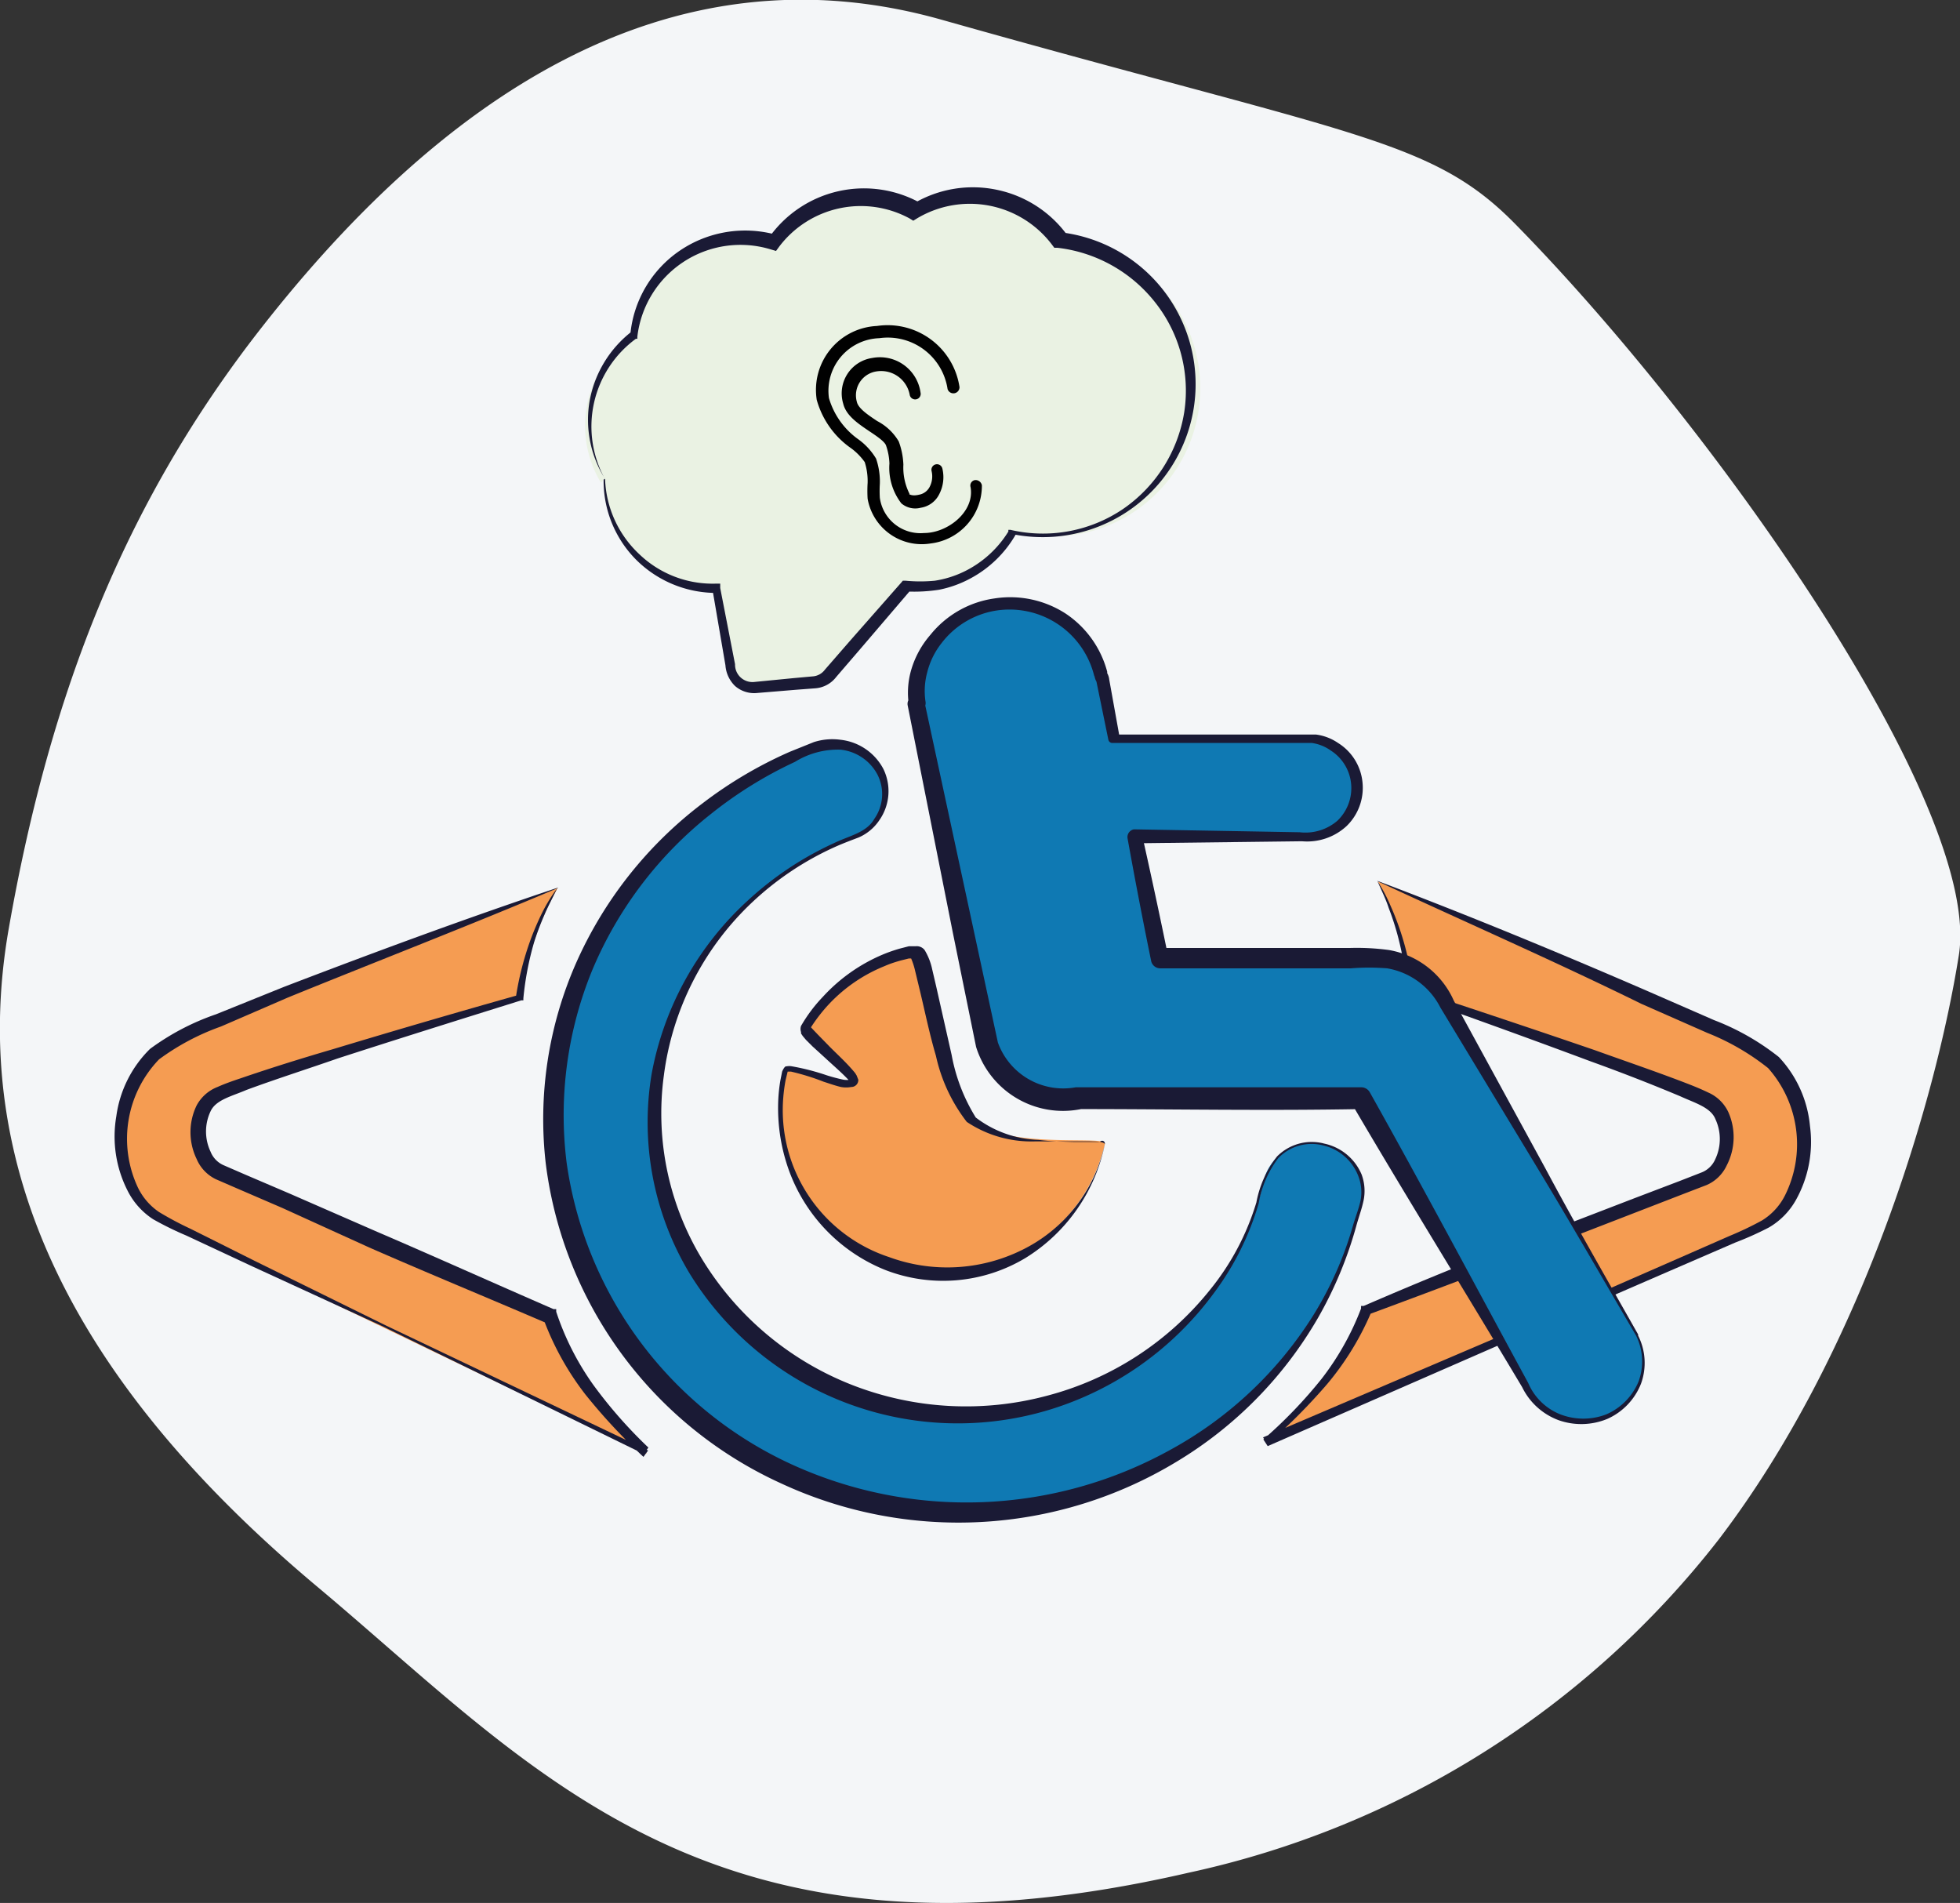 <svg xmlns="http://www.w3.org/2000/svg" viewBox="0 0 67.41 65.44"><rect x="0" y="0" width="67.41" height="65.44" fill="#333333" stroke="none"/><defs><style>.cls-1{fill:#f4f6f8;}.cls-2{fill:#f59c52;}.cls-3{fill:#1a1a35;}.cls-4{fill:#0f79b3;}.cls-5{fill:#eaf2e3;}.cls-6{fill:#010101;}</style></defs><title>Asset 38icon-</title><g id="Layer_2" data-name="Layer 2"><g id="Icons"><g id="Accessibility"><path class="cls-1" d="M59.12,52.93c4.88-6.4,7.44-15,8.25-20.08S59,14.7,52.09,7.68c-2.88-2.92-5.54-3-19.7-7C22.91-2,15,3.44,8.69,11.66,4.37,17.32,1.75,23.65.3,31.94S2.63,47.63,10.93,54.58c7.51,6.29,13.52,13.61,29.95,9.82A31.54,31.54,0,0,0,59.12,52.93Z"/><path class="cls-2" d="M19.18,30.54S8,34.7,5.9,35.8s-2.42,5-.35,6.11S22.26,50,22.26,50A11.88,11.88,0,0,1,19,45.26s-10.75-4.56-11.5-5a1.66,1.66,0,0,1,0-2.61c.93-.56,10.45-3.37,10.45-3.37A9.86,9.86,0,0,1,19.18,30.54Z"/><path class="cls-3" d="M19.16,30.55c-3,1.27-6.18,2.5-9.25,3.75l-2.31,1a8.22,8.22,0,0,0-2.13,1.13,3.94,3.94,0,0,0-.74,4.38,2.14,2.14,0,0,0,.74.87,11.21,11.21,0,0,0,1.09.58l2.24,1.12,4.49,2.21,9,4.29-.16.22a20,20,0,0,1-2-2.15,9.8,9.8,0,0,1-1.43-2.57h0l.12.13c-2-.86-4.09-1.72-6.12-2.61L9.71,41.54l-1.53-.66-.76-.33a1.36,1.36,0,0,1-.66-.7,2.11,2.11,0,0,1,0-1.83,1.38,1.38,0,0,1,.72-.64c.27-.12.53-.21.8-.3,1.05-.36,2.11-.69,3.17-1,2.12-.64,4.24-1.26,6.37-1.86l-.08.09a10.37,10.37,0,0,1,.51-2,9.62,9.62,0,0,1,.4-.93A5.54,5.54,0,0,1,19.16,30.55Zm0,0c-.16.34-.31.61-.44.92a9.56,9.56,0,0,0-.35.93A10.45,10.45,0,0,0,18,34.33v.07l-.07,0c-2.11.66-4.22,1.32-6.32,2-1,.35-2.1.7-3.13,1.08-.51.22-1.06.34-1.24.74a1.62,1.62,0,0,0,0,1.38.85.85,0,0,0,.45.47l.76.33,1.52.65,3,1.31c2,.86,4,1.76,6.07,2.66l.09,0,0,.09h0a9.4,9.4,0,0,0,1.28,2.52,15.94,15.94,0,0,0,1.89,2.15l-.16.22-9-4.4L8.68,43.55,6.41,42.49a11,11,0,0,1-1.14-.56,2.51,2.51,0,0,1-.89-1A4.1,4.1,0,0,1,4,38.39a4,4,0,0,1,1.16-2.32,8.42,8.42,0,0,1,2.27-1.19l2.33-.94C12.89,32.74,16,31.59,19.2,30.52Z"/><path class="cls-2" d="M47.39,30.31s11,4.6,13.06,5.78,2.22,5.09.11,6.12-17,7.39-17,7.39A11.88,11.88,0,0,0,47,45s10.92-4.13,11.69-4.51a1.66,1.66,0,0,0,.15-2.61c-.91-.59-10.31-3.78-10.31-3.78A9.86,9.86,0,0,0,47.39,30.31Z"/><path class="cls-3" d="M47.37,30.29c3.17,1.2,6.22,2.46,9.29,3.79l2.29,1a8.42,8.42,0,0,1,2.23,1.27,4,4,0,0,1,1.07,2.37,4.1,4.1,0,0,1-.48,2.54,2.51,2.51,0,0,1-.93.95,11,11,0,0,1-1.16.52l-2.31,1-4.61,2-9.16,4-.15-.23a16,16,0,0,0,2-2.08A9.4,9.4,0,0,0,46.81,45h0l0-.09.09,0C49,44,51,43.19,53.11,42.4l3.09-1.19,1.55-.59.77-.3a.85.85,0,0,0,.47-.45A1.62,1.62,0,0,0,59,38.49c-.16-.41-.71-.56-1.21-.79-1-.42-2-.81-3.08-1.2q-3.11-1.16-6.24-2.26l-.07,0v-.07a10.45,10.45,0,0,0-.33-2,9.52,9.52,0,0,0-.31-.95C47.66,30.91,47.52,30.64,47.37,30.29Zm0,0a5.55,5.55,0,0,1,.46.87,9.64,9.64,0,0,1,.36.94,10.36,10.36,0,0,1,.43,2l-.08-.1c2.1.69,4.2,1.39,6.3,2.11,1,.36,2.09.73,3.13,1.13.26.1.51.2.78.33a1.37,1.37,0,0,1,.69.67,2.11,2.11,0,0,1-.05,1.83,1.36,1.36,0,0,1-.69.68l-.78.3-1.55.6-3.1,1.2c-2.06.81-4.14,1.59-6.22,2.36l.13-.13h0a9.8,9.8,0,0,1-1.53,2.51,20,20,0,0,1-2.06,2.07l-.15-.23,9.2-3.93,4.57-2,2.28-1a11.22,11.22,0,0,0,1.11-.53,2.14,2.14,0,0,0,.78-.84,3.94,3.94,0,0,0-.57-4.4,8.21,8.21,0,0,0-2.09-1.21l-2.27-1C53.48,33.06,50.4,31.71,47.41,30.32Z"/><path class="cls-2" d="M38,39.33a5.63,5.63,0,1,1-11-2.51c.09-.36,2.22.72,2.38.4.08-.16-1.85-1.74-1.76-1.89a5.63,5.63,0,0,1,3.78-2.65c.34-.06.81,4.09,1.73,5.53S38.06,39,38,39.33Z"/><path class="cls-3" d="M38,39.34a6,6,0,0,1-2.73,3.92,5.5,5.5,0,0,1-4.83.41,5.83,5.83,0,0,1-3.33-3.49,6.33,6.33,0,0,1-.34-2.42,5.75,5.75,0,0,1,.07-.61l.06-.3s.08-.2.15-.18a.5.5,0,0,1,.19,0,8,8,0,0,1,1.2.31c.19.06.38.11.57.15a.81.81,0,0,0,.24,0s0,0,0,.08,0,0,0,0l0,0c-.25-.28-.57-.55-.86-.82l-.45-.41-.22-.22-.11-.13-.06-.09,0-.05a.32.32,0,0,1,0-.21,5.19,5.19,0,0,1,.75-1,5.89,5.89,0,0,1,2.05-1.45,5.21,5.21,0,0,1,.6-.21l.31-.08.15,0,.09,0a.34.34,0,0,1,.3.13,2.14,2.14,0,0,1,.26.66l.14.6.53,2.35a6.19,6.19,0,0,0,.83,2.15,3.76,3.76,0,0,0,2.16.77c.4.05.8.06,1.21.07l.61,0,.3,0C37.82,39.23,38,39.18,38,39.34Zm0,0c-.08-.1-.36-.08-.54-.09h-.61l-1.22,0a4,4,0,0,1-2.38-.67,5.69,5.69,0,0,1-1.06-2.27c-.23-.78-.39-1.58-.58-2.36l-.14-.58a2.43,2.43,0,0,0-.16-.47s0,.06.17.06H31.4l-.14,0-.28.07c-.18.05-.37.11-.55.19a5.39,5.39,0,0,0-1.9,1.29,5.56,5.56,0,0,0-.69.9.14.14,0,0,0,0-.14h0l0,0,.09.1.2.21.42.43c.29.29.58.55.86.89l.05.08s0,0,.06.15a.24.24,0,0,1-.24.25,1,1,0,0,1-.36,0c-.21-.05-.4-.12-.59-.18a8,8,0,0,0-1.13-.35h-.11s0,0,0,0,0,0,0,0l-.07.29a5.58,5.58,0,0,0-.08.59,5.32,5.32,0,0,0,3.64,5.5A5.81,5.81,0,0,0,35.12,43,5.29,5.29,0,0,0,38,39.33Z"/><path class="cls-4" d="M45.51,39.36a1.6,1.6,0,0,0-1.31.21,1.75,1.75,0,0,0-.75,1.07,6.26,6.26,0,0,1-.39,1.24,9.68,9.68,0,0,1-1.56,2.74,11,11,0,0,1-2.31,2.14,10.79,10.79,0,0,1-6.1,1.88A10.46,10.46,0,0,1,29,47.84a11,11,0,0,1-3.36-2.18,10.19,10.19,0,0,1-2.27-3.23A9.91,9.91,0,0,1,23,35.35a10.33,10.33,0,0,1,1.39-2.74,10.55,10.55,0,0,1,2.14-2.23,11,11,0,0,1,2.78-1.56,1.62,1.62,0,0,0,1-2.14,1.62,1.62,0,0,0-.92-.92,1.91,1.91,0,0,0-1.35-.06,14.52,14.52,0,0,0-3.68,2.06,14.06,14.06,0,0,0-2.87,3,13.24,13.24,0,0,0-1.84,3.64A13,13,0,0,0,19,38.42a12.69,12.69,0,0,0,1.11,5.29,13.87,13.87,0,0,0,3,4.3,14.33,14.33,0,0,0,4.45,2.91A14,14,0,0,0,33.1,52a14.27,14.27,0,0,0,4.28-.64,14.65,14.65,0,0,0,3.81-1.82,13.58,13.58,0,0,0,3.08-2.85A13,13,0,0,0,46.33,43a10.94,10.94,0,0,0,.51-1.63,1.54,1.54,0,0,0-.21-1.28A1.8,1.8,0,0,0,45.51,39.36Zm10.79,6.55L49.75,34.52a2.69,2.69,0,0,0-1-1.16,2.85,2.85,0,0,0-1.54-.43H39.9L39,28.74h5.7a2,2,0,0,0,1-.17,1.54,1.54,0,0,0,.73-.69,1.68,1.68,0,0,0-.69-2.31,1.42,1.42,0,0,0-.77-.21H38.32l-.39-2a.17.17,0,0,0,0-.11.17.17,0,0,1,0-.11l0-.13a3.18,3.18,0,0,0-1.13-1.63,3.11,3.11,0,0,0-1.95-.64,3.18,3.18,0,0,0-2.31.92,3,3,0,0,0-.94,2.21,1.12,1.12,0,0,0,0,.34h0l2.36,11.35a2.56,2.56,0,0,0,.94,1.61,2.78,2.78,0,0,0,1.8.62,2,2,0,0,0,.47,0H46.8l5.65,9.85a2.14,2.14,0,0,0,.77.9,2.11,2.11,0,0,0,1.2.34,2.05,2.05,0,0,0,1.48-.6,2,2,0,0,0,.62-1.46A2,2,0,0,0,56.31,45.91Z"/><path class="cls-3" d="M45.51,39.39a1.59,1.59,0,0,0-1.55.44,3.58,3.58,0,0,0-.67,1.55,9.67,9.67,0,0,1-1.55,3.1,11,11,0,0,1-5.65,4,10.83,10.83,0,0,1-12.38-4.7,10.09,10.09,0,0,1-1.3-6.84,10.7,10.7,0,0,1,3.34-6A11.26,11.26,0,0,1,28.67,29c.53-.26,1.13-.36,1.4-.84a1.48,1.48,0,0,0,.11-1.52,1.63,1.63,0,0,0-1.27-.86,2.8,2.8,0,0,0-1.57.42,14.21,14.21,0,0,0-2.9,1.8,13.46,13.46,0,0,0-4.07,5.36A13.14,13.14,0,0,0,19.49,40a13.49,13.49,0,0,0,7.72,10.35,14.47,14.47,0,0,0,13-.47,13.37,13.37,0,0,0,4.94-4.62,12.15,12.15,0,0,0,1.39-3.14c.08-.27.19-.55.25-.82a1.52,1.52,0,0,0-.06-.82A1.71,1.71,0,0,0,45.51,39.39Zm0-.07a1.8,1.8,0,0,1,1.32,1.07,1.63,1.63,0,0,1,.07.88c-.06.29-.16.56-.24.84a13.7,13.7,0,0,1-1.33,3.21,13.86,13.86,0,0,1-4.87,4.95,14.48,14.48,0,0,1-13.6.74,14,14,0,0,1-8.09-11,13.32,13.32,0,0,1,1.06-6.93,14,14,0,0,1,4.34-5.46,14.58,14.58,0,0,1,3-1.77l.82-.33a2.08,2.08,0,0,1,.92-.08,1.9,1.9,0,0,1,1.47,1,1.74,1.74,0,0,1-.14,1.77,1.64,1.64,0,0,1-.71.59c-.29.11-.53.2-.8.32a10.34,10.34,0,0,0-2.84,1.89A9.92,9.92,0,0,0,22.83,37a9.65,9.65,0,0,0,1.41,6.45,10.54,10.54,0,0,0,5.1,4.19A10.78,10.78,0,0,0,36,48a10.62,10.62,0,0,0,5.62-3.65,8.77,8.77,0,0,0,1.59-3,3.67,3.67,0,0,1,.71-1.58A1.68,1.68,0,0,1,45.52,39.32Z"/><path class="cls-3" d="M56.27,45.93c-1.11-1.89-2.2-3.79-3.33-5.66l-3.4-5.62h0a2.53,2.53,0,0,0-1.83-1.35,7.89,7.89,0,0,0-1.25,0H45.14c-1.75,0-3.49,0-5.24,0a.32.32,0,0,1-.31-.26q-.43-2.1-.81-4.21h0a.27.27,0,0,1,.22-.31H39l5.7.1h0a1.69,1.69,0,0,0,1.29-.39,1.55,1.55,0,0,0,.48-1.26,1.53,1.53,0,0,0-.7-1.16,1.47,1.47,0,0,0-.65-.26c-.22,0-.5,0-.75,0l-6.11,0a.14.14,0,0,1-.14-.11l-.41-2v0s0,0,0,0a.56.56,0,0,1-.07-.22v.05A3,3,0,0,0,34.24,21a2.94,2.94,0,0,0-1.86,1.12,2.66,2.66,0,0,0-.49,1,2.45,2.45,0,0,0-.06,1v0a.3.3,0,0,1-.23.35h-.1l.29-.36L33.49,32l.83,3.85A2.39,2.39,0,0,0,37,37.39h.1c3.24,0,6.48,0,9.72,0h0a.34.34,0,0,1,.29.17c1.85,3.3,3.63,6.65,5.45,10h0a2,2,0,0,0,1.11,1.08,2.2,2.2,0,0,0,1.57,0,2.1,2.1,0,0,0,1.11-1.12A2,2,0,0,0,56.27,45.93Zm.07,0a2.08,2.08,0,0,1,.1,1.65,2.21,2.21,0,0,1-1.15,1.21,2.34,2.34,0,0,1-1.68.05,2.27,2.27,0,0,1-1.26-1.14h0c-1.94-3.25-3.94-6.47-5.85-9.73l.3.17c-3.24.06-6.48,0-9.72,0h.1A3.13,3.13,0,0,1,33.57,36l-.8-3.93-1.55-7.8h0a.29.29,0,0,1,.23-.35h.1l-.28.39A2.8,2.8,0,0,1,31.35,23,3.21,3.21,0,0,1,32,21.83a3.44,3.44,0,0,1,2.2-1.25,3.51,3.51,0,0,1,2.45.52,3.47,3.47,0,0,1,1.43,2v.05s0,0,0,0a.56.56,0,0,1,.07.22v0l.36,2-.14-.11,6.11,0c.26,0,.49,0,.78,0a1.73,1.73,0,0,1,.76.29,1.8,1.8,0,0,1,.84,1.35,1.83,1.83,0,0,1-.55,1.51,2,2,0,0,1-1.53.52h0L39,29l.27-.33q.47,2.09.9,4.19l-.31-.26c1.75,0,3.49,0,5.24,0h1.31a8.21,8.21,0,0,1,1.36.07A3,3,0,0,1,50,34.41v0l3.15,5.77C54.17,42.09,55.27,44,56.34,45.89Z"/><path class="cls-5" d="M20.78,16.48c0,.1,0,.2,0,.29a3.78,3.78,0,0,0,3.86,3.44L25.17,23a.77.77,0,0,0,.83.63l2-.18a.77.77,0,0,0,.52-.27l2.63-3.08a3.78,3.78,0,0,0,3.65-1.84,5.1,5.1,0,1,0,1.69-10,3.78,3.78,0,0,0-5-1,3.77,3.77,0,0,0-5,1.15,3.78,3.78,0,0,0-4.82,3.19,3.77,3.77,0,0,0-1,5Z"/><path class="cls-3" d="M20.81,16.47A3.72,3.72,0,0,0,22,19.07a3.64,3.64,0,0,0,2.63,1h.14l0,.15.51,2.62a.6.6,0,0,0,.68.61l1.33-.13.66-.06a.57.57,0,0,0,.42-.23l.87-1,1.76-2,.05-.06h.1a5.31,5.31,0,0,0,1,0,3.54,3.54,0,0,0,1-.31,3.68,3.68,0,0,0,1.53-1.38l0-.06.07,0a4.91,4.91,0,0,0,3.88-.72,5,5,0,0,0,2.1-3.33,4.89,4.89,0,0,0-1-3.77,5,5,0,0,0-3.37-1.88h-.1l-.06-.08a3.54,3.54,0,0,0-4.66-.93l-.13.08-.13-.08A3.52,3.52,0,0,0,26.8,8.48l-.11.15-.17-.05a3.57,3.57,0,0,0-4.6,3v.07l-.05,0a3.74,3.74,0,0,0-1.06,4.83Zm0,0a3.82,3.82,0,0,1-.53-2.69,3.9,3.9,0,0,1,1.46-2.39l-.06.1a3.93,3.93,0,0,1,1.7-2.87,4,4,0,0,1,3.34-.54l-.28.1A4,4,0,0,1,31.69,7h-.27a4,4,0,0,1,2.88-.47,4,4,0,0,1,2.43,1.59L36.57,8a5.26,5.26,0,1,1-1.74,10.37l.11,0a3.93,3.93,0,0,1-1.58,1.53,3.82,3.82,0,0,1-1.06.38,5.6,5.6,0,0,1-1.13.06l.16-.06-1.71,2-.86,1a1,1,0,0,1-.72.39l-.66.05-1.33.11a1,1,0,0,1-.77-.24,1.1,1.1,0,0,1-.33-.71l-.45-2.63.17.14a3.91,3.91,0,0,1-2.8-1.15A3.85,3.85,0,0,1,20.76,16.49Z"/><path class="cls-6" d="M29.28,15.42a3,3,0,0,1-1.19-1.67,2.2,2.2,0,0,1,2.07-2.54A2.5,2.5,0,0,1,33,13.31a.21.21,0,0,1-.41.07,2.08,2.08,0,0,0-2.35-1.75,1.81,1.81,0,0,0-1.73,2.06,2.65,2.65,0,0,0,1,1.41,2.23,2.23,0,0,1,.62.67,2.41,2.41,0,0,1,.13.87,4,4,0,0,0,0,.48,1.41,1.41,0,0,0,1.52,1.21c.82,0,1.75-.74,1.6-1.58a.19.19,0,0,1,.15-.24.22.22,0,0,1,.24.18,2,2,0,0,1-1.77,2,1.89,1.89,0,0,1-2.16-1.54,4.38,4.38,0,0,1,0-.54,2.14,2.14,0,0,0-.1-.72A2.13,2.13,0,0,0,29.28,15.42Zm2,1.56a2,2,0,0,1-.21-1,2.56,2.56,0,0,0-.16-.8,1.84,1.84,0,0,0-.74-.7c-.3-.2-.65-.43-.7-.66a.83.83,0,0,1,.69-1.05,1,1,0,0,1,1.13.82.19.19,0,1,0,.37-.09A1.41,1.41,0,0,0,30,12.31a1.23,1.23,0,0,0-1,1.57c.1.41.5.68.9.95.24.16.51.34.57.48a2.08,2.08,0,0,1,.12.63A2,2,0,0,0,31,17.31a.74.74,0,0,0,.67.15h0A.85.85,0,0,0,32.3,17a1.27,1.27,0,0,0,.11-.89.19.19,0,1,0-.37.09.78.78,0,0,1-.07.55.51.51,0,0,1-.35.26C31.37,17.07,31.3,17,31.27,17Z"/></g></g></g></svg>